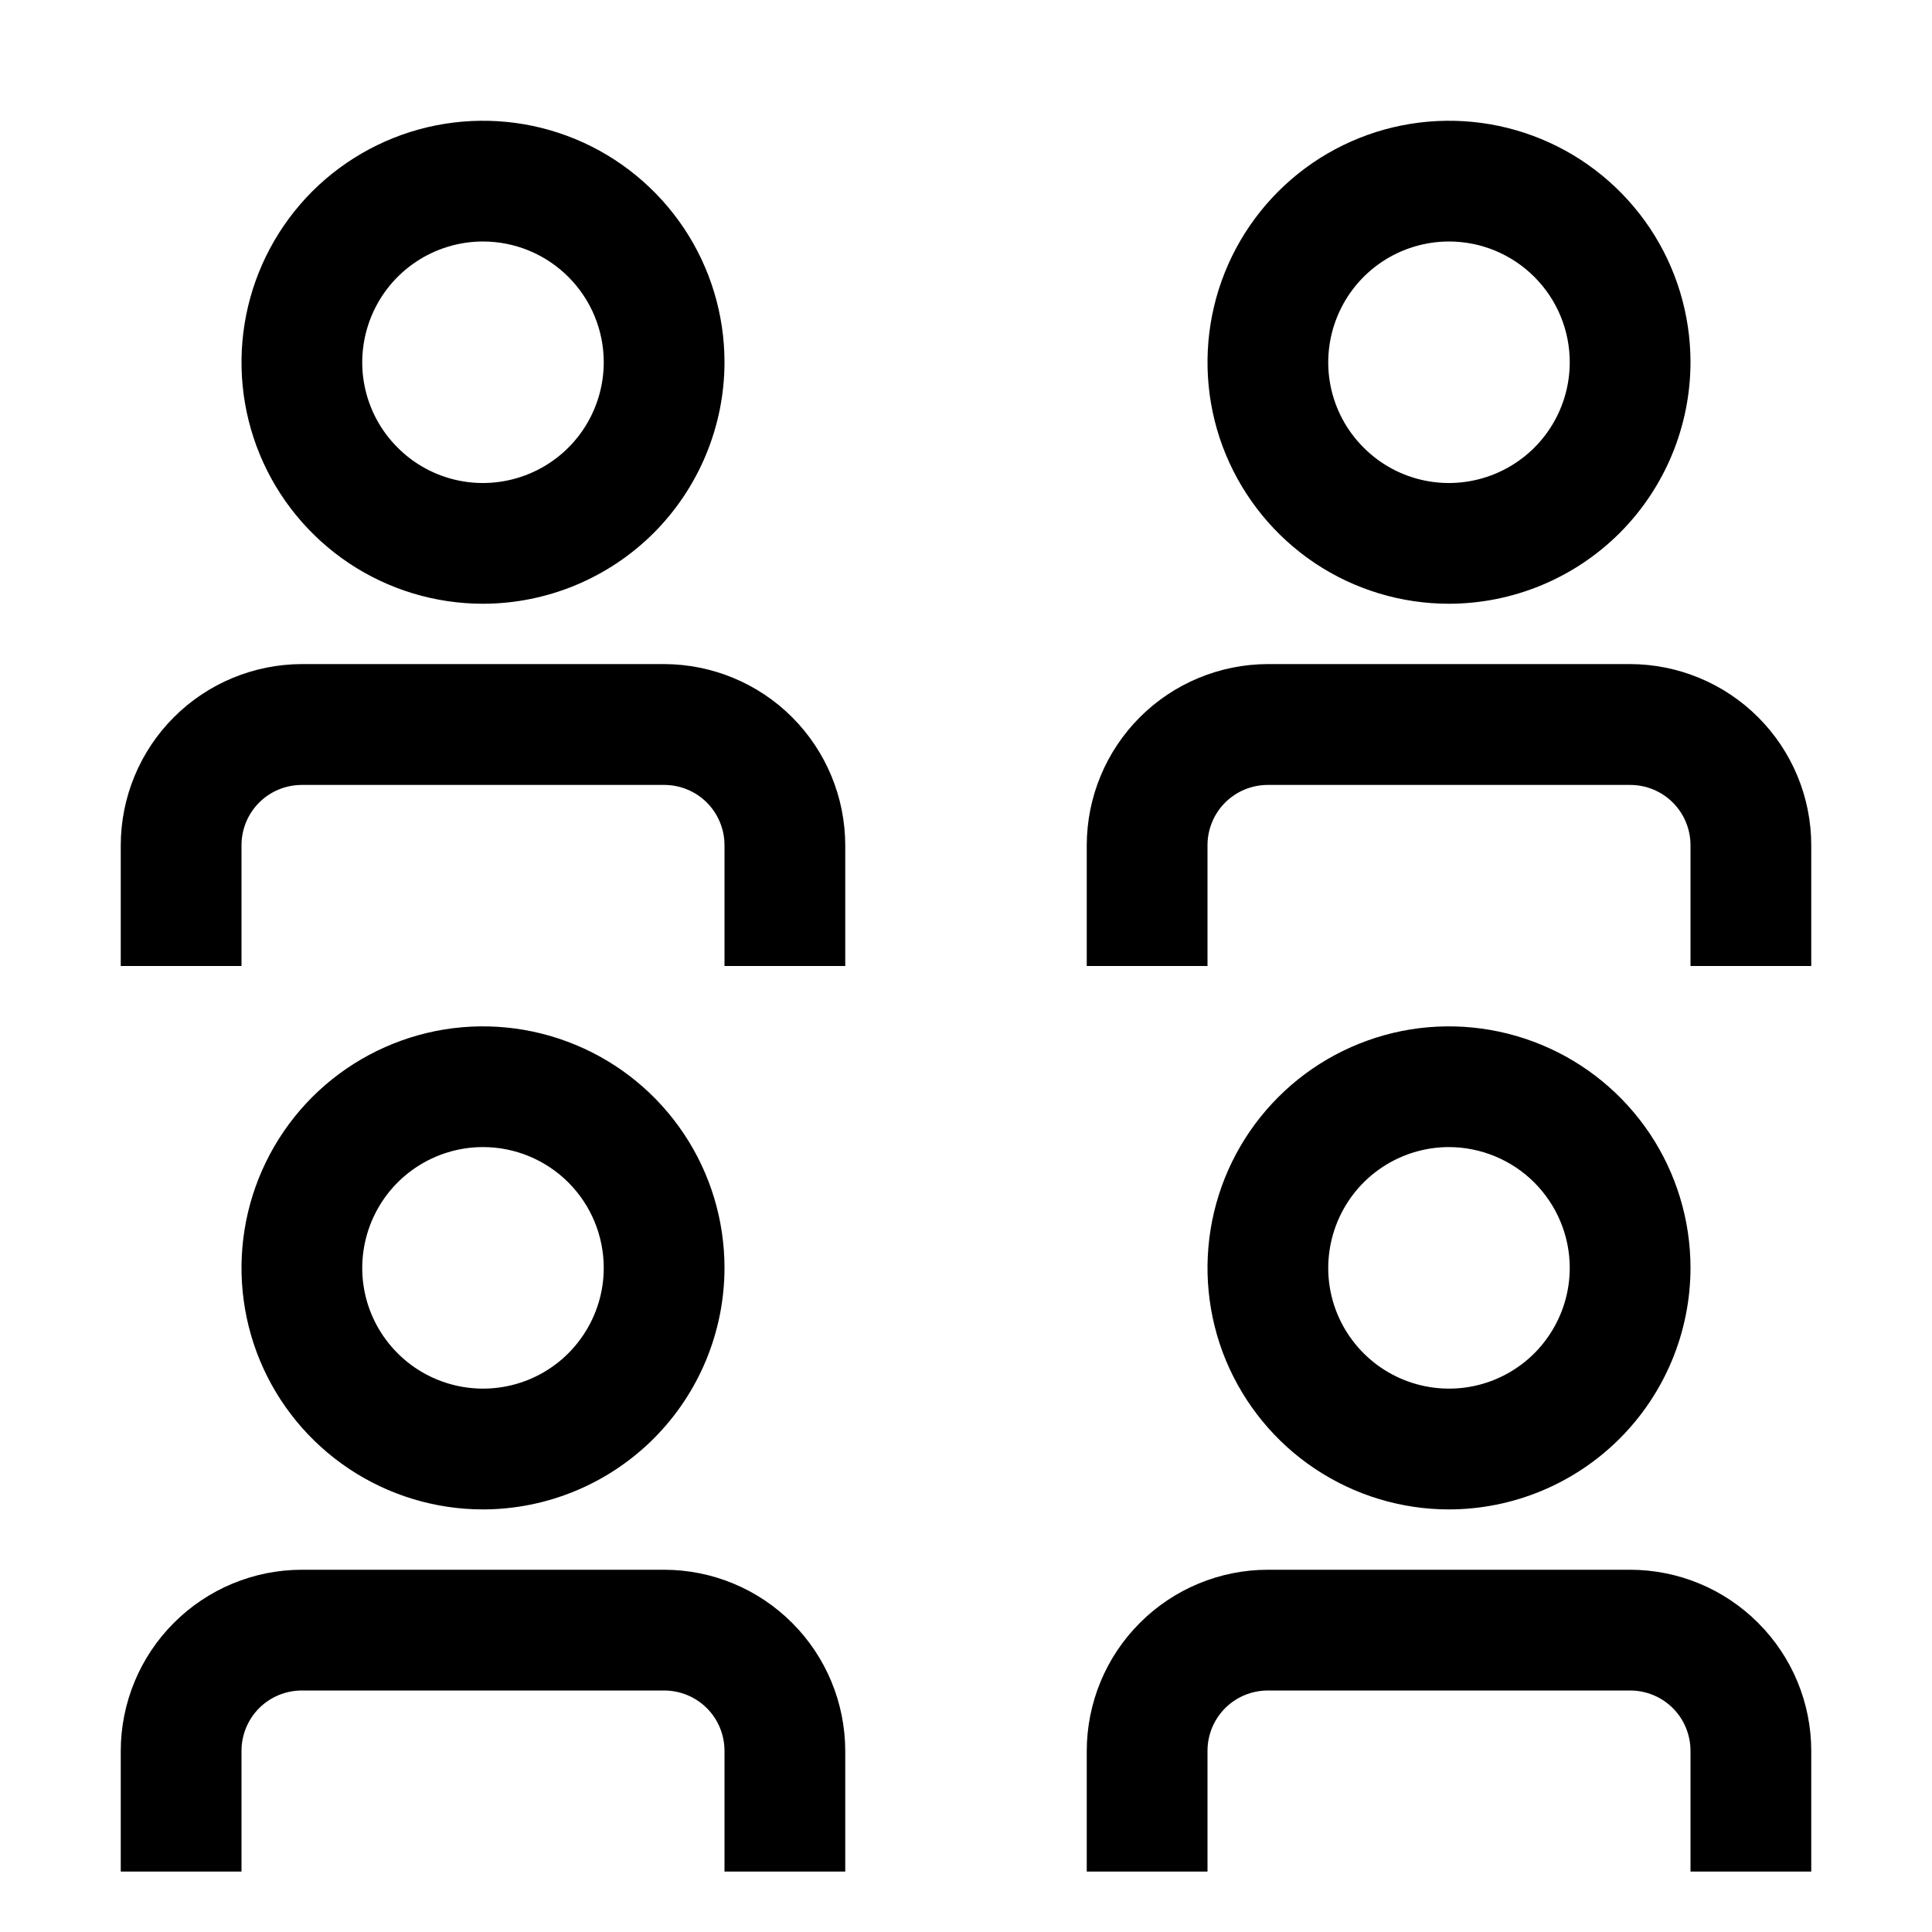 <svg width="22" height="22" viewBox="0 0 22 22" fill="none" xmlns="http://www.w3.org/2000/svg">
<path d="M12.375 21.312H13.75V19.938C13.75 19.755 13.822 19.58 13.951 19.451C14.08 19.322 14.255 19.25 14.438 19.25H18.562C18.745 19.25 18.92 19.322 19.049 19.451C19.178 19.58 19.25 19.755 19.25 19.938V21.312H20.625V19.938C20.625 19.391 20.407 18.866 20.02 18.48C19.634 18.093 19.109 17.875 18.562 17.875H14.438C13.891 17.875 13.366 18.093 12.98 18.48C12.593 18.866 12.376 19.391 12.375 19.938V21.312ZM16.5 17.188C15.956 17.188 15.424 17.026 14.972 16.724C14.52 16.422 14.168 15.992 13.959 15.49C13.751 14.987 13.697 14.434 13.803 13.901C13.909 13.368 14.171 12.878 14.556 12.493C14.94 12.108 15.43 11.847 15.963 11.74C16.497 11.634 17.05 11.689 17.552 11.897C18.055 12.105 18.484 12.457 18.787 12.91C19.089 13.362 19.25 13.894 19.25 14.438C19.249 15.167 18.959 15.866 18.444 16.381C17.928 16.897 17.229 17.187 16.5 17.188ZM16.5 13.062C16.228 13.062 15.962 13.143 15.736 13.294C15.51 13.445 15.334 13.66 15.23 13.911C15.126 14.163 15.098 14.439 15.151 14.706C15.204 14.973 15.335 15.217 15.528 15.41C15.72 15.602 15.965 15.733 16.232 15.786C16.498 15.839 16.775 15.812 17.026 15.708C17.277 15.604 17.492 15.428 17.643 15.201C17.794 14.975 17.875 14.71 17.875 14.438C17.875 14.073 17.729 13.724 17.472 13.466C17.214 13.208 16.864 13.063 16.5 13.062ZM1.375 21.312H2.75V19.938C2.75 19.755 2.822 19.58 2.951 19.451C3.08 19.322 3.255 19.25 3.438 19.25H7.562C7.745 19.25 7.92 19.322 8.049 19.451C8.178 19.58 8.25 19.755 8.25 19.938V21.312H9.625V19.938C9.624 19.391 9.407 18.866 9.02 18.48C8.634 18.093 8.109 17.875 7.562 17.875H3.438C2.891 17.875 2.366 18.093 1.98 18.48C1.593 18.866 1.376 19.391 1.375 19.938V21.312ZM5.5 17.188C4.956 17.188 4.424 17.026 3.972 16.724C3.52 16.422 3.167 15.992 2.959 15.49C2.751 14.987 2.697 14.434 2.803 13.901C2.909 13.368 3.171 12.878 3.555 12.493C3.94 12.108 4.43 11.847 4.963 11.74C5.497 11.634 6.05 11.689 6.552 11.897C7.055 12.105 7.484 12.457 7.787 12.91C8.089 13.362 8.25 13.894 8.25 14.438C8.249 15.167 7.959 15.866 7.444 16.381C6.928 16.897 6.229 17.187 5.5 17.188ZM5.5 13.062C5.228 13.062 4.962 13.143 4.736 13.294C4.51 13.445 4.334 13.66 4.23 13.911C4.126 14.163 4.098 14.439 4.151 14.706C4.204 14.973 4.335 15.217 4.528 15.41C4.72 15.602 4.965 15.733 5.232 15.786C5.498 15.839 5.775 15.812 6.026 15.708C6.277 15.604 6.492 15.428 6.643 15.201C6.794 14.975 6.875 14.71 6.875 14.438C6.875 14.073 6.73 13.723 6.472 13.465C6.214 13.207 5.865 13.062 5.5 13.062ZM12.375 11H13.75V9.625C13.75 9.443 13.822 9.268 13.951 9.139C14.08 9.01 14.255 8.938 14.438 8.938H18.562C18.745 8.938 18.92 9.01 19.049 9.139C19.178 9.268 19.25 9.443 19.25 9.625V11H20.625V9.625C20.625 9.078 20.407 8.554 20.02 8.167C19.634 7.781 19.109 7.563 18.562 7.562H14.438C13.891 7.563 13.366 7.781 12.98 8.167C12.593 8.554 12.376 9.078 12.375 9.625V11ZM16.5 6.875C15.956 6.875 15.424 6.714 14.972 6.412C14.52 6.109 14.168 5.68 13.959 5.177C13.751 4.675 13.697 4.122 13.803 3.588C13.909 3.055 14.171 2.565 14.556 2.18C14.94 1.796 15.43 1.534 15.963 1.428C16.497 1.322 17.05 1.376 17.552 1.584C18.055 1.792 18.484 2.145 18.787 2.597C19.089 3.049 19.25 3.581 19.25 4.125C19.249 4.854 18.959 5.553 18.444 6.069C17.928 6.584 17.229 6.874 16.5 6.875ZM16.5 2.75C16.228 2.75 15.962 2.831 15.736 2.982C15.51 3.133 15.334 3.348 15.23 3.599C15.126 3.85 15.098 4.127 15.151 4.393C15.204 4.66 15.335 4.905 15.528 5.097C15.72 5.29 15.965 5.421 16.232 5.474C16.498 5.527 16.775 5.499 17.026 5.395C17.277 5.291 17.492 5.115 17.643 4.889C17.794 4.663 17.875 4.397 17.875 4.125C17.875 3.76 17.73 3.411 17.472 3.153C17.214 2.895 16.865 2.75 16.5 2.75ZM1.375 11H2.75V9.625C2.75 9.443 2.822 9.268 2.951 9.139C3.08 9.01 3.255 8.938 3.438 8.938H7.562C7.745 8.938 7.92 9.01 8.049 9.139C8.178 9.268 8.25 9.443 8.25 9.625V11H9.625V9.625C9.624 9.078 9.407 8.554 9.02 8.167C8.634 7.781 8.109 7.563 7.562 7.562H3.438C2.891 7.563 2.366 7.781 1.98 8.167C1.593 8.554 1.376 9.078 1.375 9.625V11ZM5.5 6.875C4.956 6.875 4.424 6.714 3.972 6.412C3.52 6.109 3.167 5.68 2.959 5.177C2.751 4.675 2.697 4.122 2.803 3.588C2.909 3.055 3.171 2.565 3.555 2.18C3.94 1.796 4.43 1.534 4.963 1.428C5.497 1.322 6.05 1.376 6.552 1.584C7.055 1.792 7.484 2.145 7.787 2.597C8.089 3.049 8.25 3.581 8.25 4.125C8.249 4.854 7.959 5.553 7.444 6.069C6.928 6.584 6.229 6.874 5.5 6.875ZM5.5 2.75C5.228 2.75 4.962 2.831 4.736 2.982C4.51 3.133 4.334 3.348 4.23 3.599C4.126 3.85 4.098 4.127 4.151 4.393C4.204 4.66 4.335 4.905 4.528 5.097C4.72 5.29 4.965 5.421 5.232 5.474C5.498 5.527 5.775 5.499 6.026 5.395C6.277 5.291 6.492 5.115 6.643 4.889C6.794 4.663 6.875 4.397 6.875 4.125C6.875 3.76 6.73 3.411 6.472 3.153C6.214 2.895 5.865 2.75 5.5 2.75Z" fill="black"/>
</svg>
